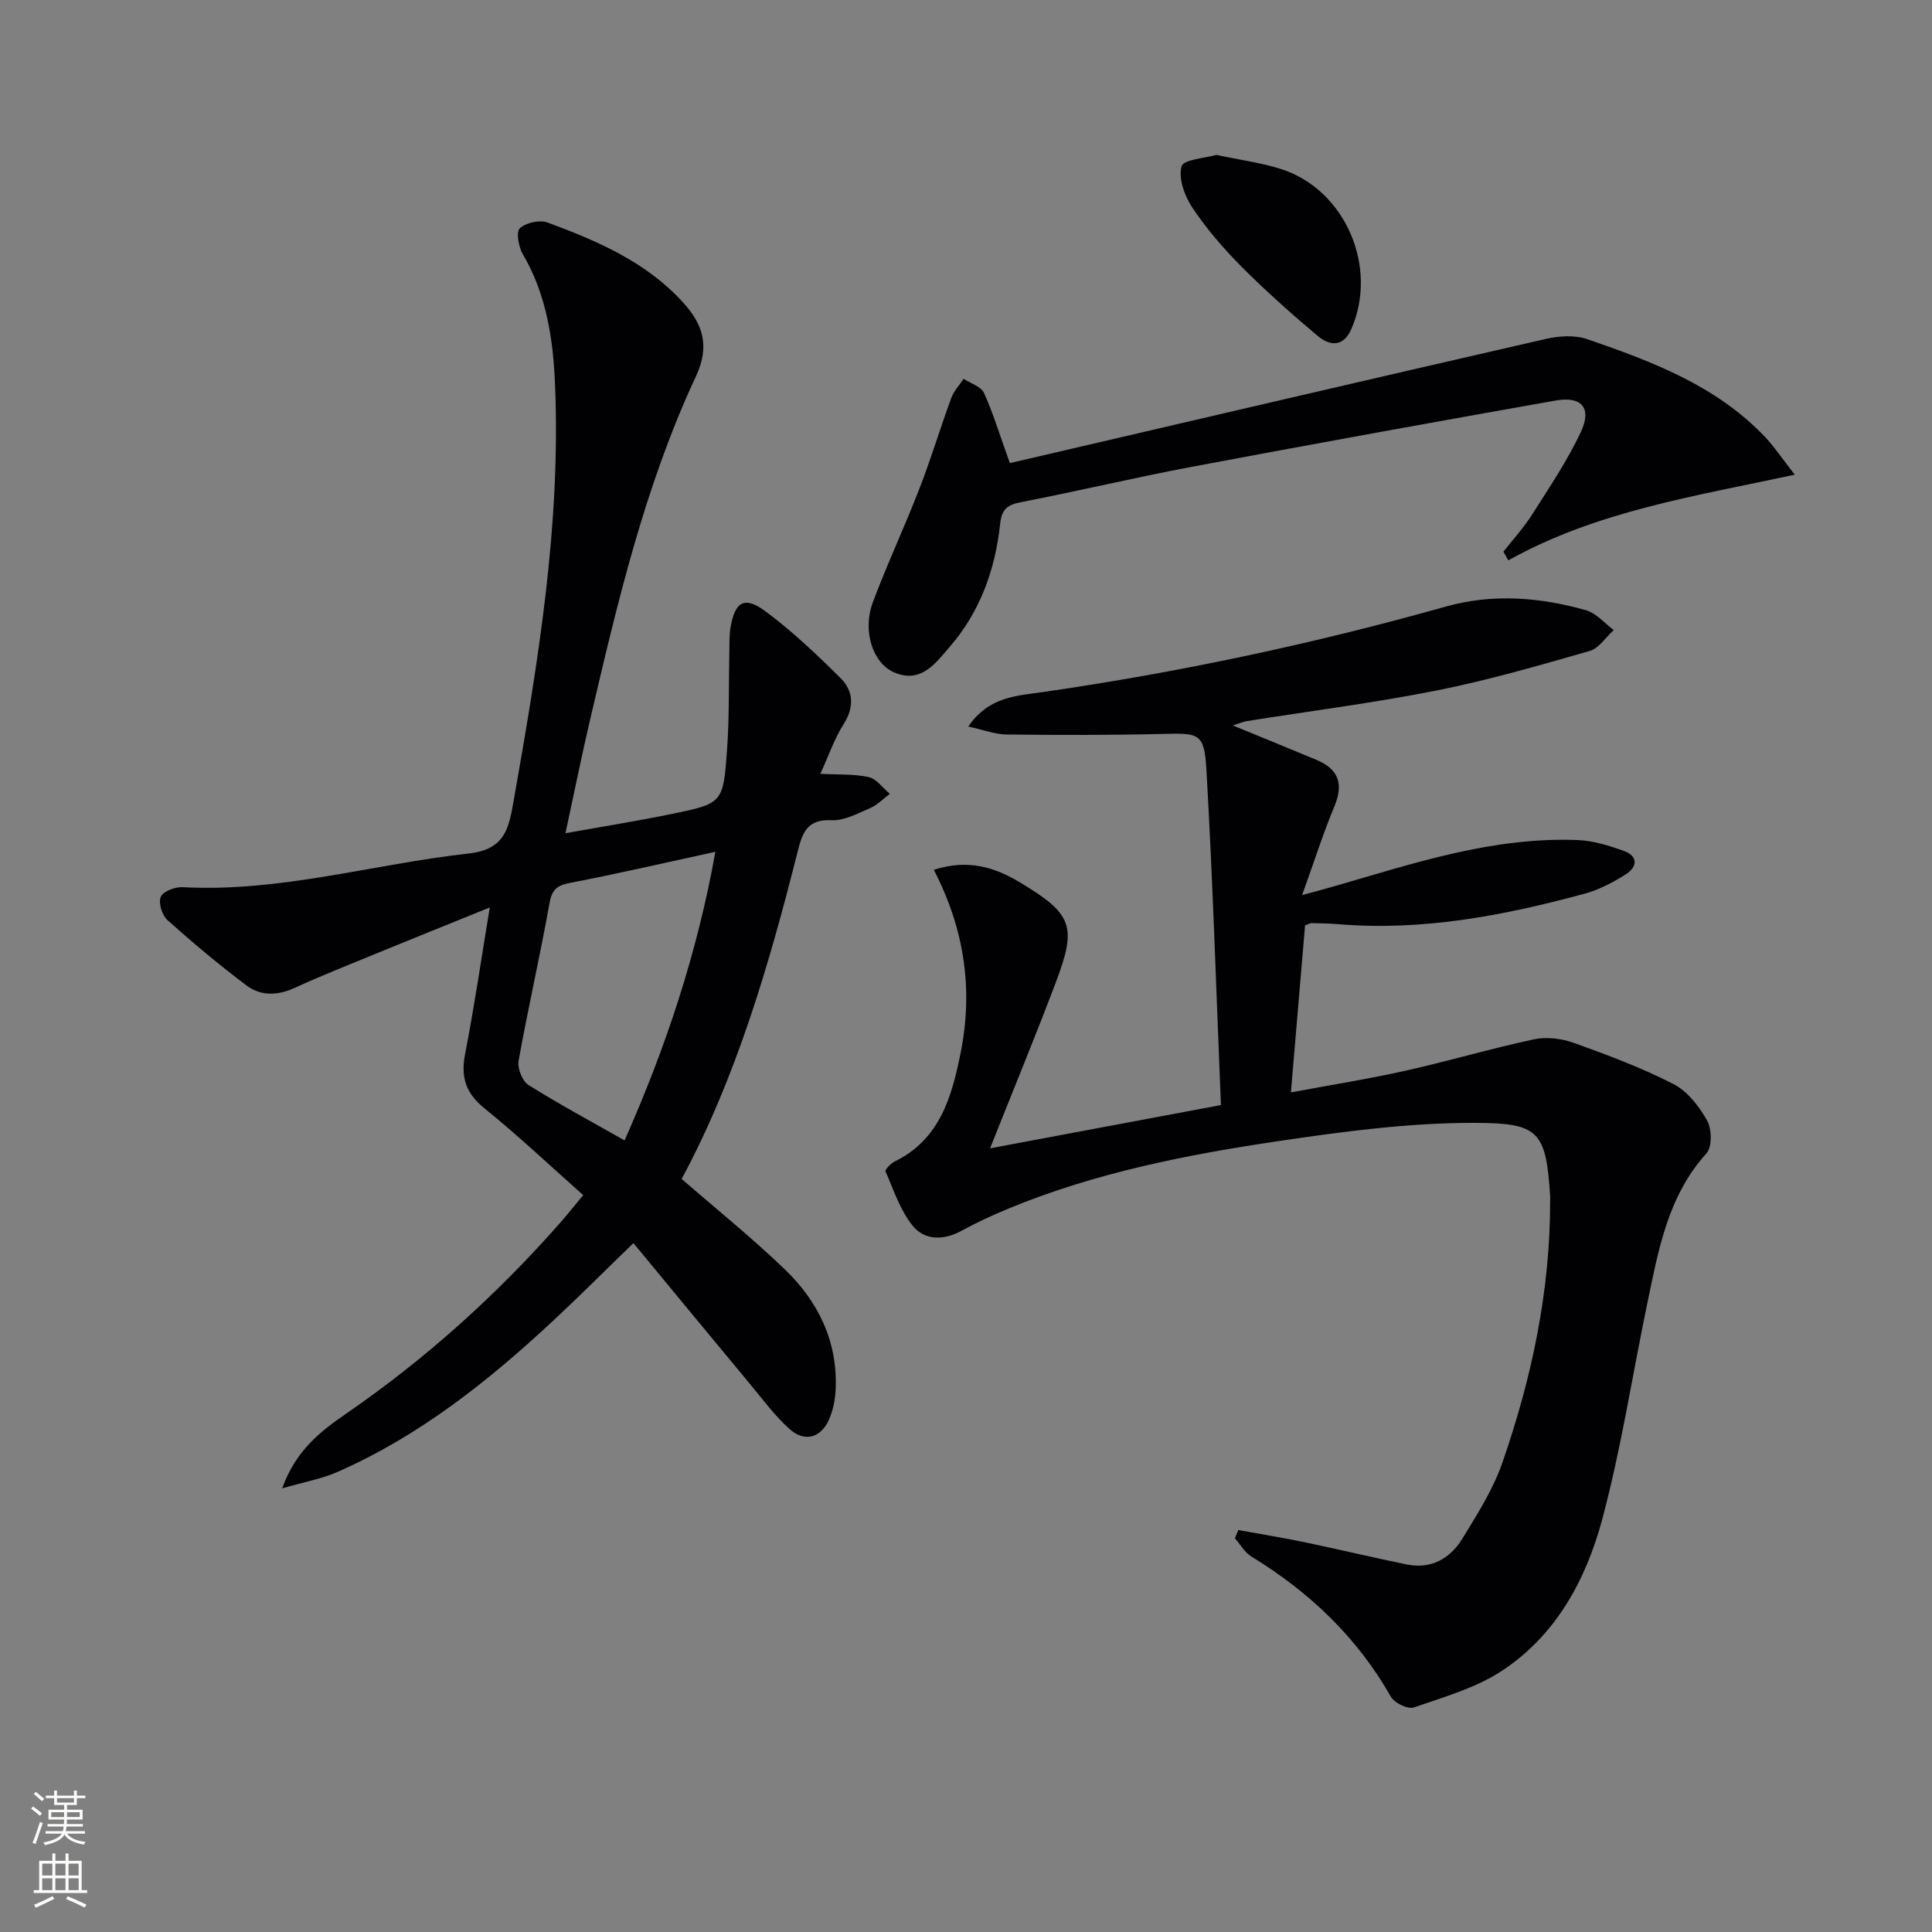 <svg enable-background="new 0 0 400 400" viewBox="0 0 400 400" xmlns="http://www.w3.org/2000/svg"><rect x="0" y="0" width="400" height="400" fill="#808080" stroke="none"/><g fill="#010103"><path d="m193.34 180.09c7.11-2.3 12.65-.52 17.88 2.63 10.8 6.5 11.78 8.99 7.41 20.58-4.27 11.31-8.89 22.48-13.65 34.45 15.83-2.97 31.19-5.84 47.8-8.96-.97-23.38-1.68-46.47-3.01-69.51-.43-7.49-1.54-7.51-8.88-7.33-10.82.26-21.64.25-32.47.12-2.47-.03-4.94-1-7.95-1.65 4.29-6.3 10.23-6.37 15.69-7.17 28.12-4.08 55.84-9.97 83.19-17.67 9.68-2.72 19.46-1.95 29.01.76 2.13.6 3.85 2.7 5.75 4.11-1.65 1.48-3.06 3.77-4.97 4.32-10.49 3.01-21.01 6.06-31.7 8.19-13.01 2.58-26.19 4.25-39.3 6.34-.79.13-1.55.47-2.88.9 6.14 2.52 11.73 4.8 17.31 7.13 4.52 1.89 5.66 4.92 3.72 9.57-2.35 5.64-4.2 11.49-6.7 18.42 3.04-.83 5.01-1.35 6.97-1.92 16.42-4.76 32.74-10.19 50.16-9.47 3.21.13 6.48 1.16 9.54 2.27 2.99 1.09 2.67 3.35.36 4.81-2.63 1.66-5.5 3.19-8.48 4-16.71 4.54-33.62 7.8-51.09 6.33-1.82-.15-3.66-.18-5.49-.22-.3-.01-.6.2-1.36.47-.94 11.14-1.9 22.47-2.93 34.58 8.31-1.55 16.11-2.79 23.8-4.51 8.88-1.98 17.62-4.58 26.52-6.48 2.6-.55 5.72-.17 8.26.74 6.99 2.51 14 5.13 20.6 8.51 2.9 1.48 5.32 4.61 6.98 7.54.99 1.76 1.07 5.49-.12 6.81-8.03 8.89-9.95 20.03-12.25 31.05-3.11 14.92-5.4 30.05-9.34 44.74-3.35 12.49-9.58 24.02-20.79 31.37-5.41 3.55-11.98 5.41-18.19 7.56-1.24.43-4.03-.9-4.76-2.19-7.01-12.34-16.89-21.71-28.9-29.05-1.38-.85-2.28-2.49-3.4-3.76.23-.57.47-1.14.7-1.72 4.54.83 9.1 1.56 13.62 2.5 7.11 1.48 14.17 3.18 21.29 4.63 5.03 1.02 8.95-1.25 11.46-5.33 3.11-5.06 6.38-10.22 8.31-15.78 6.07-17.49 9.9-35.48 9.88-54.12 0-.33.02-.67 0-1-.83-13.6-2.48-15.15-15.47-15.2-13.54-.05-27.16 1.76-40.61 3.75-19.06 2.82-37.98 6.54-55.93 13.94-3.38 1.39-6.71 2.93-9.92 4.68-3.71 2.02-7.6 1.95-10.04-1.06-2.59-3.19-3.95-7.4-5.63-11.26-.16-.36 1.07-1.64 1.87-2.04 9.39-4.59 11.84-13.38 13.68-22.51 2.59-12.97.88-25.43-5.55-37.89z"/><path d="m117.07 172.51c7.73-1.39 14.88-2.53 21.96-3.98 10.53-2.17 10.7-2.25 11.48-13.07.51-6.97.34-13.98.5-20.97.03-1.49-.02-3.01.22-4.48.91-5.44 2.87-6.69 7.23-3.46 5.56 4.12 10.64 8.95 15.56 13.84 2.68 2.66 2.9 5.98.64 9.54-1.92 3.02-3.09 6.52-4.82 10.28 3.67.2 6.94 0 10.01.68 1.64.37 2.93 2.26 4.38 3.47-1.36 1.01-2.59 2.31-4.1 2.96-2.58 1.11-5.37 2.63-8 2.5-4.96-.24-5.99 2.53-6.95 6.37-5.94 23.51-12.69 46.76-24.05 67.9 7.2 6.26 14.56 12.18 21.35 18.71 6.96 6.69 11 15 10.53 24.95-.1 2.1-.55 4.32-1.41 6.23-1.67 3.73-5.03 4.66-8.12 1.9-3.06-2.74-5.55-6.14-8.19-9.32-7.96-9.57-15.87-19.18-24.15-29.19-5.93 5.74-11.17 11-16.6 16.06-13.45 12.53-27.75 23.9-44.74 31.35-3.2 1.4-6.75 2.03-11.38 3.37 2.87-8 8.11-11.92 13.35-15.54 16.4-11.31 31.07-24.52 44.21-39.45 1.52-1.73 2.95-3.53 4.77-5.72-6.98-6.19-13.5-12.35-20.46-17.98-3.89-3.15-4.93-6.48-3.99-11.28 1.9-9.74 3.33-19.57 5.1-30.3-8.26 3.35-15.85 6.4-23.41 9.5-5.68 2.33-11.4 4.6-16.98 7.15-3.49 1.6-6.97 1.73-9.9-.45-5.69-4.26-11.15-8.85-16.45-13.59-1.11-1-1.9-3.57-1.38-4.81.47-1.13 2.95-2.08 4.49-2 20.18 1.1 39.5-4.78 59.25-6.97 7.64-.85 8.33-5.28 9.36-11.11 5.03-28.5 9.76-57.02 8.53-86.12-.4-9.34-1.78-18.5-6.65-26.82-.89-1.51-1.45-4.63-.65-5.38 1.25-1.18 4.12-1.81 5.76-1.21 10.33 3.82 20.45 8.17 28.07 16.57 4.04 4.46 5.61 8.94 2.65 15.27-10.59 22.68-16.28 46.96-21.94 71.2-1.74 7.43-3.24 14.89-5.08 23.4zm31.04 3.85c-10.65 2.31-20.32 4.55-30.07 6.43-2.71.52-3.76 1.35-4.27 4.2-1.95 10.91-4.44 21.72-6.4 32.63-.28 1.55.77 4.21 2.04 5.01 6.39 4.02 13.07 7.6 19.9 11.48 8.57-19.31 15.05-38.82 18.8-59.75z"/><path d="m209.08 95.88c36.73-8.54 73.83-17.21 110.96-25.71 2.74-.63 6-.84 8.58.05 13.38 4.61 26.66 9.58 36.76 20.19 1.92 2.01 3.47 4.37 6.21 7.87-20.92 4.49-41.17 7.6-59.31 17.74-.34-.6-.67-1.2-1.01-1.8 2-2.56 4.22-4.98 5.95-7.71 3.54-5.58 7.28-11.12 10.08-17.07 2.33-4.96.17-7.47-5.19-6.52-25.13 4.45-50.24 9-75.32 13.72-11.89 2.24-23.68 5.06-35.56 7.36-2.82.55-3.85 1.6-4.16 4.44-1.01 9.44-4.12 18.17-10.4 25.43-2.94 3.41-5.98 7.77-11.6 5.32-4.42-1.93-6.55-8.66-4.36-14.49 2.97-7.92 6.57-15.6 9.63-23.49 2.4-6.18 4.31-12.55 6.6-18.78.53-1.45 1.69-2.68 2.56-4.01 1.45.96 3.61 1.59 4.23 2.94 1.88 4.14 3.2 8.56 5.35 14.52z"/><path d="m251.85 32.07c4.99 1.07 9.29 1.62 13.36 2.92 13.3 4.24 20.23 20.3 14.54 33.2-1.63 3.69-4.45 3.43-6.87 1.41-5.46-4.58-10.81-9.34-15.83-14.38-3.73-3.75-7.24-7.83-10.18-12.22-1.61-2.4-2.91-6.03-2.25-8.55.36-1.43 5.01-1.73 7.23-2.38z"/></g><path d="m6.44 374.46.42-.45c.65.47 1.27.95 1.85 1.44l-.45.49c-.65-.56-1.25-1.06-1.82-1.48m.93 7.33-.63-.26c.55-1.36 1.05-2.8 1.53-4.33.19.1.38.19.59.27-.47 1.29-.96 2.73-1.49 4.32m-.38-10.38.44-.42c.43.34 1.01.82 1.74 1.44l-.49.49c-.53-.51-1.09-1.01-1.69-1.51m2.5.35h1.72v-1.04h.59v1.04h3.52v-1.04h.59v1.04h1.75v.53h-1.75v1.42h-2.03v.97h3.22v2.03h-3.24c0 .35-.01.66-.03.93h3.32v.53h-3.37c-.03.27-.08.58-.15.94h3.96v.53h-3.71c.67.92 1.93 1.48 3.79 1.68-.13.24-.23.44-.29.59-2.13-.38-3.48-1.08-4.04-2.12-.43.97-1.77 1.72-4.03 2.23-.09-.19-.2-.37-.33-.55 2.1-.42 3.37-1.03 3.81-1.83h-3.36v-.53h3.58c.08-.29.13-.61.16-.94h-3.33v-.53h3.39c.02-.27.04-.58.04-.93h-3.23v-2.03h3.25v-.97h-2.07v-1.42h-1.73zm1.12 3.44v1h2.65c.01-.3.02-.44.01-.4v-.25-.35zm1.19-2h3.52v-.91h-3.52zm4.71 2h-2.63v.59c0 .15-.01.28-.01.4h2.64z" fill="#fbfcfa"/><path d="m13.56 383.74h.63v1.52h2.72v6.07h1.13v.6h-11.06v-.6h1.13v-6.07h2.73v-1.52h.63v1.52h2.1v-1.52zm-2.69 8.83.38.56c-1.24.63-2.53 1.25-3.85 1.85-.1-.21-.21-.42-.34-.63 1.37-.55 2.63-1.15 3.81-1.78m-2.13-4.27h2.1v-2.45h-2.1zm0 3.04h2.1v-2.46h-2.1zm2.72-3.04h2.1v-2.45h-2.1zm0 3.04h2.1v-2.46h-2.1zm6.07 3.6c-1.41-.71-2.7-1.3-3.86-1.78l.35-.56c1.45.62 2.75 1.19 3.88 1.72zm-1.25-9.09h-2.1v2.45h2.1zm-2.09 5.49h2.1v-2.46h-2.1z" fill="#fbfcfa"/></svg>
